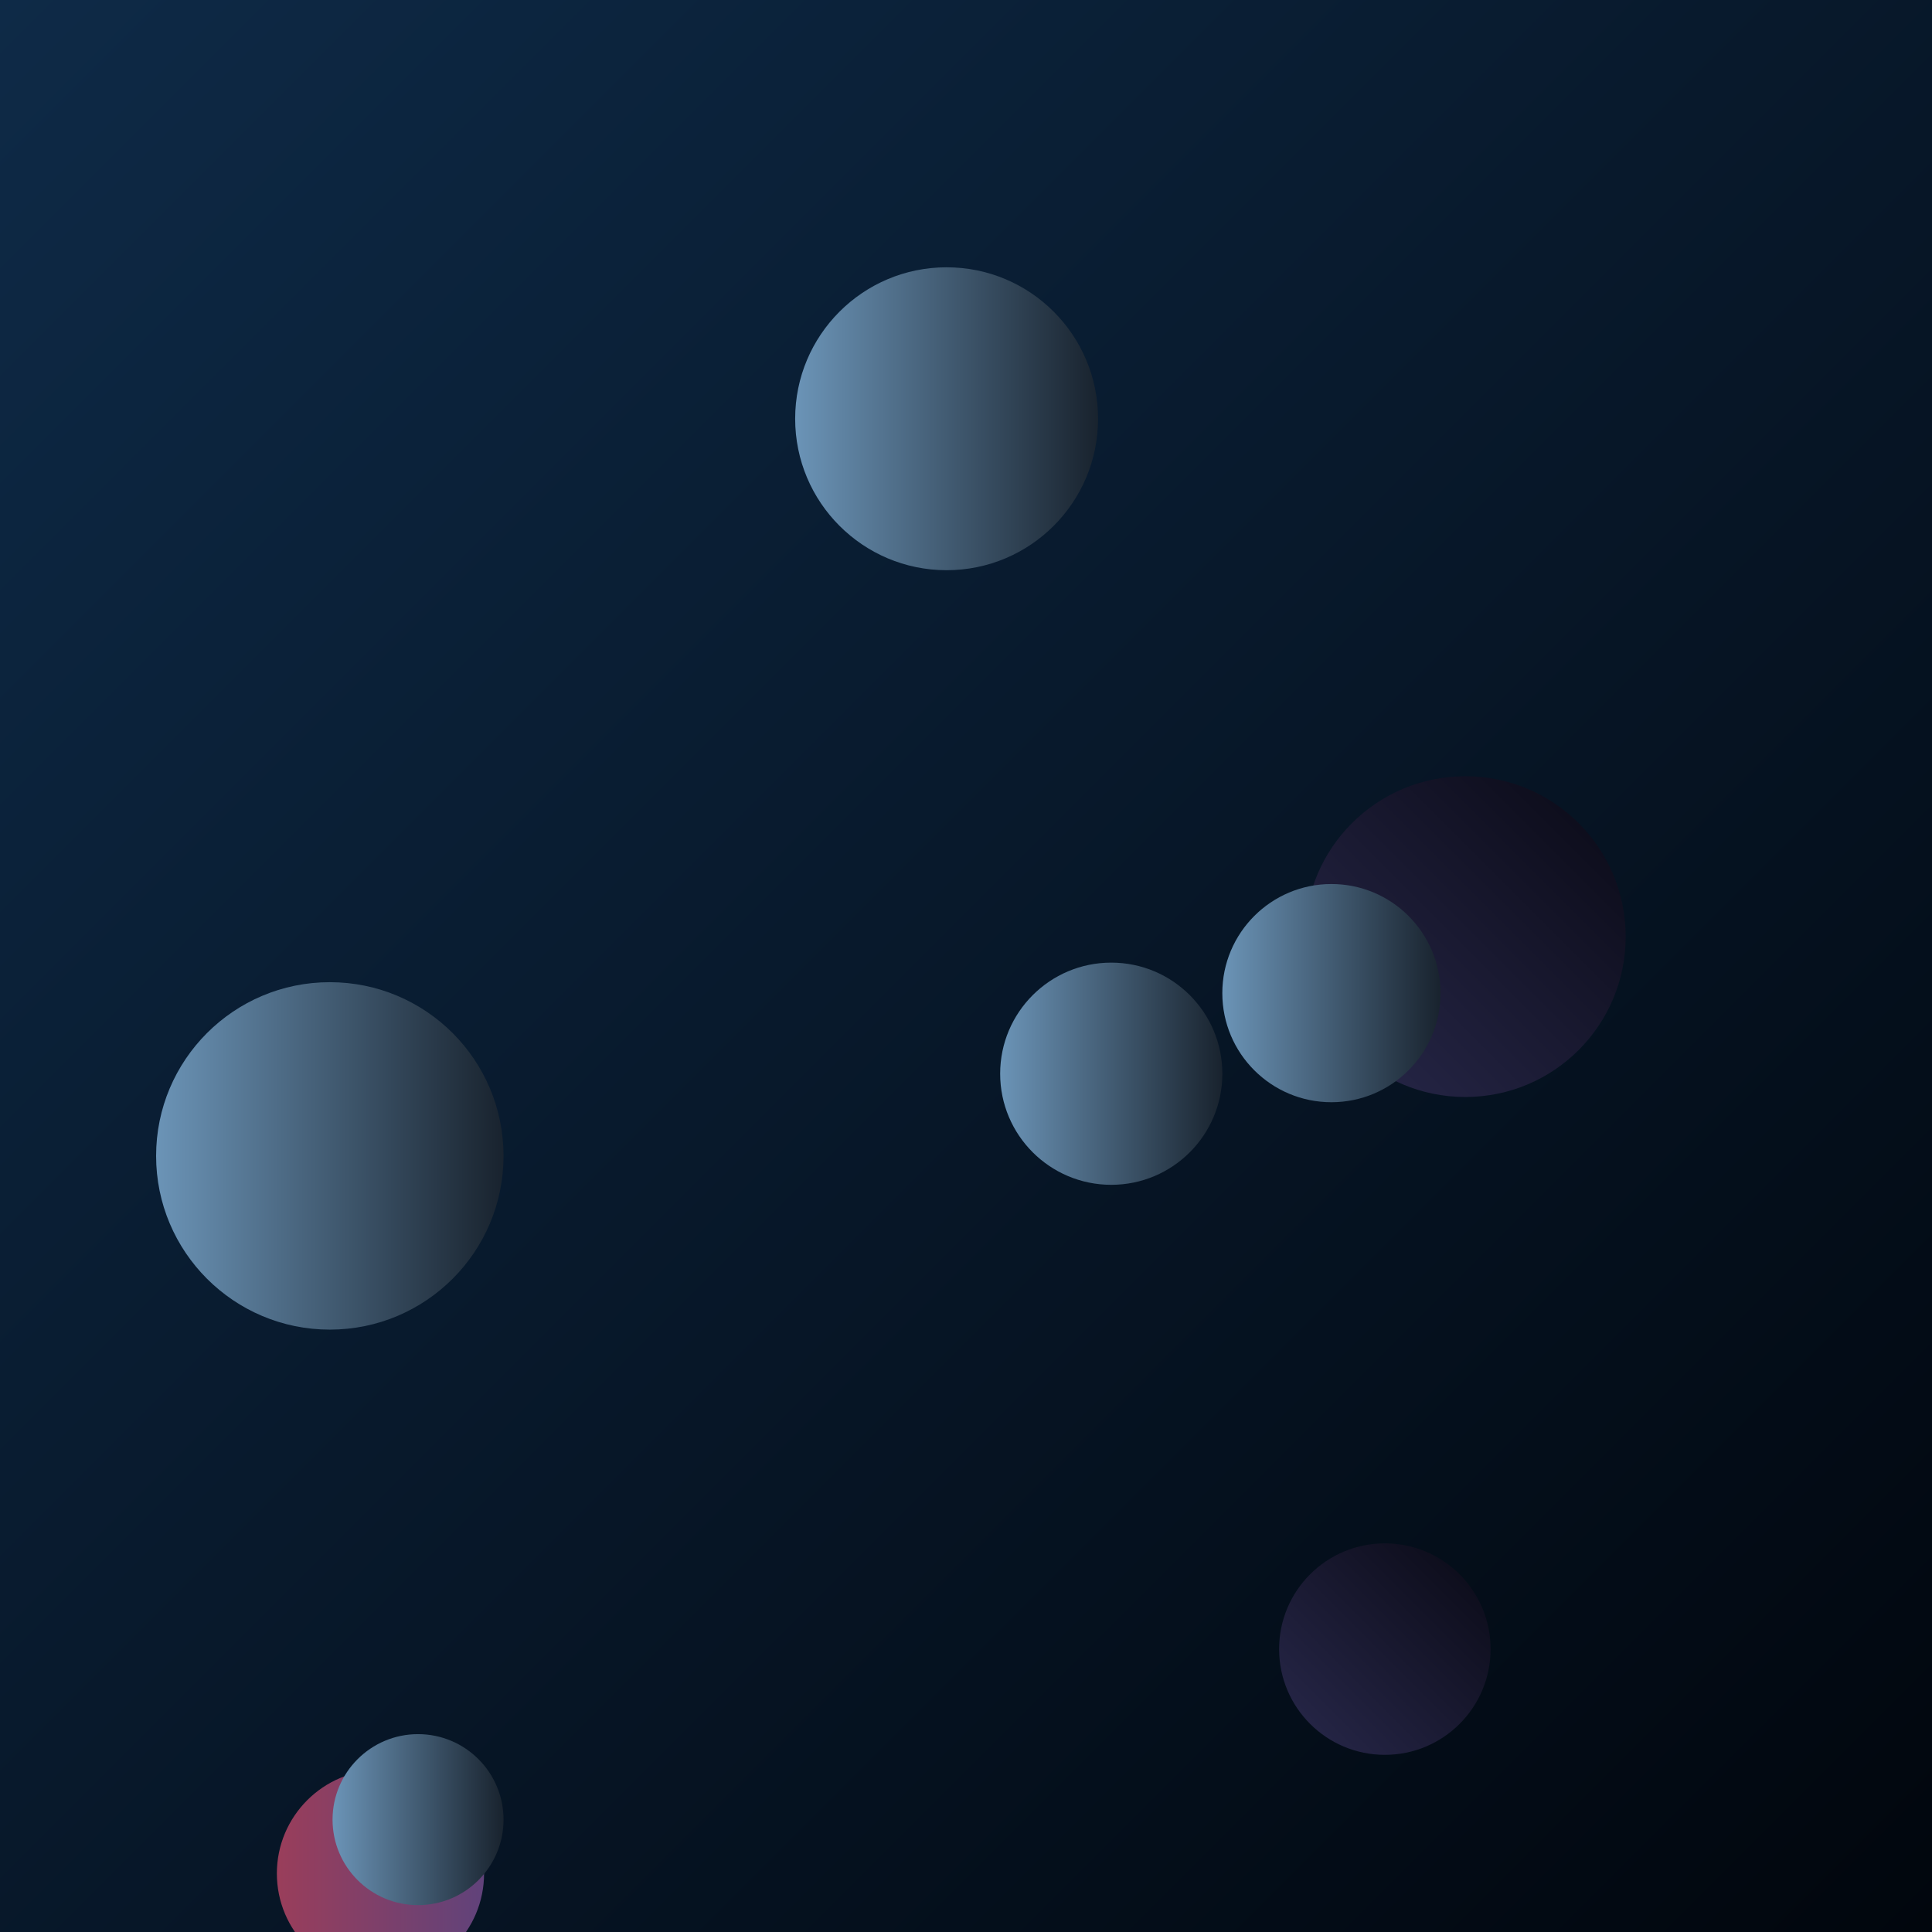 <svg xmlns="http://www.w3.org/2000/svg" version="1.1" xmlns:xlink="http://www.w3.org/1999/xlink" xmlns:svgjs="http://svgjs.com/svgjs" width="2000" height="2000" preserveAspectRatio="none" viewBox="0 0 2000 2000"><g clip-path="url(&quot;#SvgjsClipPath2997&quot;)" fill="none"><rect width="2000" height="2000" x="0" y="0" fill="url(#SvgjsLinearGradient2998)"></rect><circle r="166.02" cx="1516.87" cy="969.58" fill="url(#SvgjsLinearGradient2999)"></circle><circle r="109.465" cx="1433.59" cy="1707.14" fill="url(#SvgjsLinearGradient3000)"></circle><circle r="156.78" cx="979.93" cy="433.49" fill="url(#SvgjsLinearGradient3001)"></circle><circle r="107.255" cx="393.86" cy="1939.42" fill="url(#SvgjsLinearGradient3002)"></circle><circle r="115.005" cx="1150.37" cy="1111.51" fill="url(#SvgjsLinearGradient3003)"></circle><circle r="112.94" cx="1378.28" cy="1028.08" fill="url(#SvgjsLinearGradient3004)"></circle><circle r="179.83" cx="341.43" cy="1196.59" fill="url(#SvgjsLinearGradient3005)"></circle><circle r="88.505" cx="432.76" cy="1883.68" fill="url(#SvgjsLinearGradient3006)"></circle></g><defs><clipPath id="SvgjsClipPath2997"><rect width="2000" height="2000" x="0" y="0"></rect></clipPath><linearGradient x1="0%" y1="0%" x2="100%" y2="100%" gradientUnits="userSpaceOnUse" id="SvgjsLinearGradient2998"><stop stop-color="#0e2a47" offset="0"></stop><stop stop-color="rgba(1, 6, 13, 1)" offset="1"></stop></linearGradient><linearGradient x1="1184.83" y1="1301.62" x2="1848.91" y2="637.54" gradientUnits="userSpaceOnUse" id="SvgjsLinearGradient2999"><stop stop-color="#32325d" offset="0.1"></stop><stop stop-color="rgba(0, 0, 4, 1)" offset="0.9"></stop></linearGradient><linearGradient x1="1214.66" y1="1926.07" x2="1652.52" y2="1488.21" gradientUnits="userSpaceOnUse" id="SvgjsLinearGradient3000"><stop stop-color="#32325d" offset="0.1"></stop><stop stop-color="rgba(0, 0, 4, 1)" offset="0.9"></stop></linearGradient><linearGradient x1="666.37" y1="433.49" x2="1293.49" y2="433.49" gradientUnits="userSpaceOnUse" id="SvgjsLinearGradient3001"><stop stop-color="#84b6e0" offset="0.1"></stop><stop stop-color="rgba(0, 1, 5, 1)" offset="0.9"></stop></linearGradient><linearGradient x1="179.35" y1="1939.42" x2="608.37" y2="1939.42" gradientUnits="userSpaceOnUse" id="SvgjsLinearGradient3002"><stop stop-color="#ab3c51" offset="0.1"></stop><stop stop-color="#4f4484" offset="0.9"></stop></linearGradient><linearGradient x1="920.36" y1="1111.51" x2="1380.38" y2="1111.51" gradientUnits="userSpaceOnUse" id="SvgjsLinearGradient3003"><stop stop-color="#84b6e0" offset="0.1"></stop><stop stop-color="rgba(0, 1, 5, 1)" offset="0.9"></stop></linearGradient><linearGradient x1="1152.4" y1="1028.08" x2="1604.16" y2="1028.08" gradientUnits="userSpaceOnUse" id="SvgjsLinearGradient3004"><stop stop-color="#84b6e0" offset="0.1"></stop><stop stop-color="rgba(0, 1, 5, 1)" offset="0.9"></stop></linearGradient><linearGradient x1="-18.23" y1="1196.59" x2="701.09" y2="1196.59" gradientUnits="userSpaceOnUse" id="SvgjsLinearGradient3005"><stop stop-color="#84b6e0" offset="0.1"></stop><stop stop-color="rgba(0, 1, 5, 1)" offset="0.9"></stop></linearGradient><linearGradient x1="255.75" y1="1883.68" x2="609.77" y2="1883.68" gradientUnits="userSpaceOnUse" id="SvgjsLinearGradient3006"><stop stop-color="#84b6e0" offset="0.1"></stop><stop stop-color="rgba(0, 1, 5, 1)" offset="0.9"></stop></linearGradient></defs></svg>